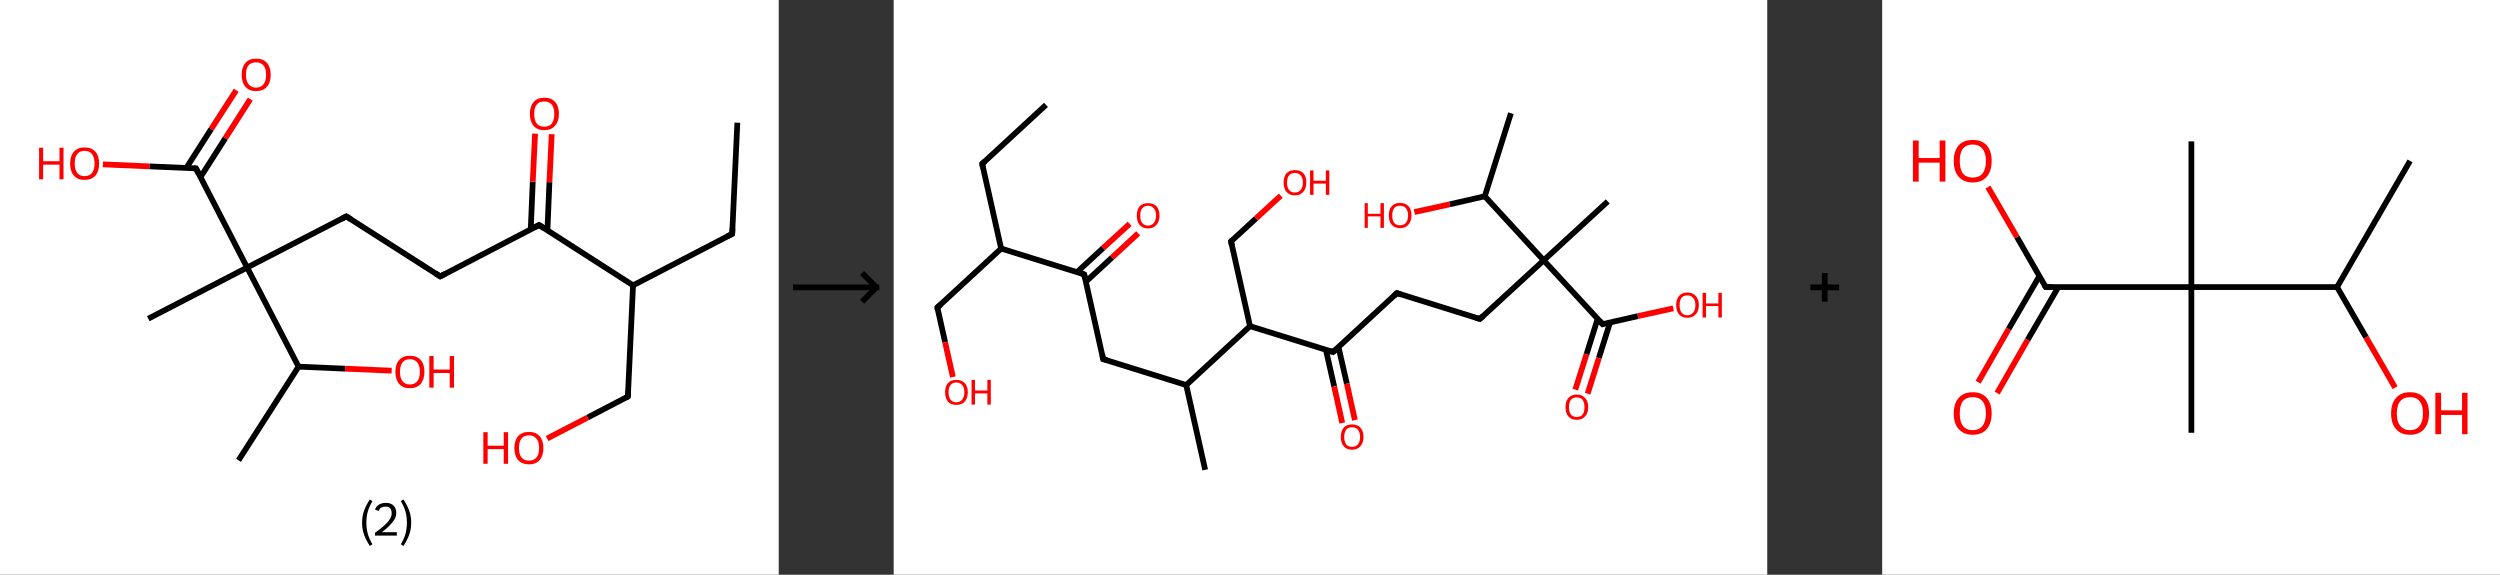 <?xml version='1.0' encoding='ASCII' standalone='yes'?>
<svg xmlns="http://www.w3.org/2000/svg" xmlns:xlink="http://www.w3.org/1999/xlink" version="1.1" width="870.0px" viewBox="0 0 870.0 200.0" height="200.0px">
  <rect x="0" y="0" width="870.0" height="200.0" fill="#333333" stroke="none"/>
  <g>
    <g transform="translate(0, 0) scale(1 1) "><!-- END OF HEADER -->
<rect style="opacity:1.0;fill:#FFFFFF;stroke:none" width="271.0" height="200.0" x="0.0" y="0.0"> </rect>
<path class="bond-0 atom-0 atom-1" d="M 256.6,42.7 L 254.8,81.4" style="fill:none;fill-rule:evenodd;stroke:#000000;stroke-width:2.0px;stroke-linecap:butt;stroke-linejoin:miter;stroke-opacity:1"/>
<path class="bond-1 atom-1 atom-2" d="M 254.8,81.4 L 220.3,99.3" style="fill:none;fill-rule:evenodd;stroke:#000000;stroke-width:2.0px;stroke-linecap:butt;stroke-linejoin:miter;stroke-opacity:1"/>
<path class="bond-2 atom-2 atom-3" d="M 220.3,99.3 L 218.5,138.0" style="fill:none;fill-rule:evenodd;stroke:#000000;stroke-width:2.0px;stroke-linecap:butt;stroke-linejoin:miter;stroke-opacity:1"/>
<path class="bond-3 atom-3 atom-4" d="M 218.5,138.0 L 204.5,145.3" style="fill:none;fill-rule:evenodd;stroke:#000000;stroke-width:2.0px;stroke-linecap:butt;stroke-linejoin:miter;stroke-opacity:1"/>
<path class="bond-3 atom-3 atom-4" d="M 204.5,145.3 L 190.4,152.6" style="fill:none;fill-rule:evenodd;stroke:#FF0000;stroke-width:2.0px;stroke-linecap:butt;stroke-linejoin:miter;stroke-opacity:1"/>
<path class="bond-4 atom-2 atom-5" d="M 220.3,99.3 L 187.6,78.3" style="fill:none;fill-rule:evenodd;stroke:#000000;stroke-width:2.0px;stroke-linecap:butt;stroke-linejoin:miter;stroke-opacity:1"/>
<path class="bond-5 atom-5 atom-6" d="M 190.5,80.2 L 191.2,63.4" style="fill:none;fill-rule:evenodd;stroke:#000000;stroke-width:2.0px;stroke-linecap:butt;stroke-linejoin:miter;stroke-opacity:1"/>
<path class="bond-5 atom-5 atom-6" d="M 191.2,63.4 L 192.0,46.7" style="fill:none;fill-rule:evenodd;stroke:#FF0000;stroke-width:2.0px;stroke-linecap:butt;stroke-linejoin:miter;stroke-opacity:1"/>
<path class="bond-5 atom-5 atom-6" d="M 184.7,79.9 L 185.4,63.2" style="fill:none;fill-rule:evenodd;stroke:#000000;stroke-width:2.0px;stroke-linecap:butt;stroke-linejoin:miter;stroke-opacity:1"/>
<path class="bond-5 atom-5 atom-6" d="M 185.4,63.2 L 186.2,46.5" style="fill:none;fill-rule:evenodd;stroke:#FF0000;stroke-width:2.0px;stroke-linecap:butt;stroke-linejoin:miter;stroke-opacity:1"/>
<path class="bond-6 atom-5 atom-7" d="M 187.6,78.3 L 153.2,96.2" style="fill:none;fill-rule:evenodd;stroke:#000000;stroke-width:2.0px;stroke-linecap:butt;stroke-linejoin:miter;stroke-opacity:1"/>
<path class="bond-7 atom-7 atom-8" d="M 153.2,96.2 L 120.5,75.3" style="fill:none;fill-rule:evenodd;stroke:#000000;stroke-width:2.0px;stroke-linecap:butt;stroke-linejoin:miter;stroke-opacity:1"/>
<path class="bond-8 atom-8 atom-9" d="M 120.5,75.3 L 86.0,93.1" style="fill:none;fill-rule:evenodd;stroke:#000000;stroke-width:2.0px;stroke-linecap:butt;stroke-linejoin:miter;stroke-opacity:1"/>
<path class="bond-9 atom-9 atom-10" d="M 86.0,93.1 L 51.6,110.9" style="fill:none;fill-rule:evenodd;stroke:#000000;stroke-width:2.0px;stroke-linecap:butt;stroke-linejoin:miter;stroke-opacity:1"/>
<path class="bond-10 atom-9 atom-11" d="M 86.0,93.1 L 68.2,58.6" style="fill:none;fill-rule:evenodd;stroke:#000000;stroke-width:2.0px;stroke-linecap:butt;stroke-linejoin:miter;stroke-opacity:1"/>
<path class="bond-11 atom-11 atom-12" d="M 69.8,61.6 L 78.4,48.1" style="fill:none;fill-rule:evenodd;stroke:#000000;stroke-width:2.0px;stroke-linecap:butt;stroke-linejoin:miter;stroke-opacity:1"/>
<path class="bond-11 atom-11 atom-12" d="M 78.4,48.1 L 87.1,34.5" style="fill:none;fill-rule:evenodd;stroke:#FF0000;stroke-width:2.0px;stroke-linecap:butt;stroke-linejoin:miter;stroke-opacity:1"/>
<path class="bond-11 atom-11 atom-12" d="M 64.8,58.5 L 73.5,44.9" style="fill:none;fill-rule:evenodd;stroke:#000000;stroke-width:2.0px;stroke-linecap:butt;stroke-linejoin:miter;stroke-opacity:1"/>
<path class="bond-11 atom-11 atom-12" d="M 73.5,44.9 L 82.2,31.4" style="fill:none;fill-rule:evenodd;stroke:#FF0000;stroke-width:2.0px;stroke-linecap:butt;stroke-linejoin:miter;stroke-opacity:1"/>
<path class="bond-12 atom-11 atom-13" d="M 68.2,58.6 L 52.0,57.9" style="fill:none;fill-rule:evenodd;stroke:#000000;stroke-width:2.0px;stroke-linecap:butt;stroke-linejoin:miter;stroke-opacity:1"/>
<path class="bond-12 atom-11 atom-13" d="M 52.0,57.9 L 35.8,57.2" style="fill:none;fill-rule:evenodd;stroke:#FF0000;stroke-width:2.0px;stroke-linecap:butt;stroke-linejoin:miter;stroke-opacity:1"/>
<path class="bond-13 atom-9 atom-14" d="M 86.0,93.1 L 103.9,127.6" style="fill:none;fill-rule:evenodd;stroke:#000000;stroke-width:2.0px;stroke-linecap:butt;stroke-linejoin:miter;stroke-opacity:1"/>
<path class="bond-14 atom-14 atom-15" d="M 103.9,127.6 L 83.0,160.2" style="fill:none;fill-rule:evenodd;stroke:#000000;stroke-width:2.0px;stroke-linecap:butt;stroke-linejoin:miter;stroke-opacity:1"/>
<path class="bond-15 atom-14 atom-16" d="M 103.9,127.6 L 120.1,128.3" style="fill:none;fill-rule:evenodd;stroke:#000000;stroke-width:2.0px;stroke-linecap:butt;stroke-linejoin:miter;stroke-opacity:1"/>
<path class="bond-15 atom-14 atom-16" d="M 120.1,128.3 L 136.3,129.0" style="fill:none;fill-rule:evenodd;stroke:#FF0000;stroke-width:2.0px;stroke-linecap:butt;stroke-linejoin:miter;stroke-opacity:1"/>
<path d="M 254.9,79.5 L 254.8,81.4 L 253.0,82.3" style="fill:none;stroke:#000000;stroke-width:2.0px;stroke-linecap:butt;stroke-linejoin:miter;stroke-opacity:1;"/>
<path d="M 218.6,136.1 L 218.5,138.0 L 217.8,138.4" style="fill:none;stroke:#000000;stroke-width:2.0px;stroke-linecap:butt;stroke-linejoin:miter;stroke-opacity:1;"/>
<path d="M 189.3,79.4 L 187.6,78.3 L 185.9,79.2" style="fill:none;stroke:#000000;stroke-width:2.0px;stroke-linecap:butt;stroke-linejoin:miter;stroke-opacity:1;"/>
<path d="M 154.9,95.3 L 153.2,96.2 L 151.5,95.1" style="fill:none;stroke:#000000;stroke-width:2.0px;stroke-linecap:butt;stroke-linejoin:miter;stroke-opacity:1;"/>
<path d="M 122.1,76.3 L 120.5,75.3 L 118.8,76.2" style="fill:none;stroke:#000000;stroke-width:2.0px;stroke-linecap:butt;stroke-linejoin:miter;stroke-opacity:1;"/>
<path d="M 69.1,60.4 L 68.2,58.6 L 67.4,58.6" style="fill:none;stroke:#000000;stroke-width:2.0px;stroke-linecap:butt;stroke-linejoin:miter;stroke-opacity:1;"/>
<path class="atom-4" d="M 168.2 150.4 L 169.7 150.4 L 169.7 155.1 L 175.3 155.1 L 175.3 150.4 L 176.8 150.4 L 176.8 161.4 L 175.3 161.4 L 175.3 156.3 L 169.7 156.3 L 169.7 161.4 L 168.2 161.4 L 168.2 150.4 " fill="#FF0000"/>
<path class="atom-4" d="M 179.0 155.9 Q 179.0 153.3, 180.3 151.8 Q 181.6 150.3, 184.1 150.3 Q 186.5 150.3, 187.8 151.8 Q 189.1 153.3, 189.1 155.9 Q 189.1 158.6, 187.8 160.1 Q 186.5 161.6, 184.1 161.6 Q 181.7 161.6, 180.3 160.1 Q 179.0 158.6, 179.0 155.9 M 184.1 160.3 Q 185.8 160.3, 186.7 159.2 Q 187.6 158.1, 187.6 155.9 Q 187.6 153.7, 186.7 152.7 Q 185.8 151.5, 184.1 151.5 Q 182.4 151.5, 181.5 152.6 Q 180.6 153.7, 180.6 155.9 Q 180.6 158.1, 181.5 159.2 Q 182.4 160.3, 184.1 160.3 " fill="#FF0000"/>
<path class="atom-6" d="M 184.4 39.6 Q 184.4 37.0, 185.7 35.5 Q 187.0 34.0, 189.4 34.0 Q 191.9 34.0, 193.2 35.5 Q 194.5 37.0, 194.5 39.6 Q 194.5 42.3, 193.1 43.8 Q 191.8 45.3, 189.4 45.3 Q 187.0 45.3, 185.7 43.8 Q 184.4 42.3, 184.4 39.6 M 189.4 44.1 Q 191.1 44.1, 192.0 43.0 Q 192.9 41.8, 192.9 39.6 Q 192.9 37.5, 192.0 36.4 Q 191.1 35.3, 189.4 35.3 Q 187.7 35.3, 186.8 36.4 Q 185.9 37.4, 185.9 39.6 Q 185.9 41.8, 186.8 43.0 Q 187.7 44.1, 189.4 44.1 " fill="#FF0000"/>
<path class="atom-12" d="M 84.1 26.0 Q 84.1 23.4, 85.4 21.9 Q 86.7 20.4, 89.1 20.4 Q 91.6 20.4, 92.9 21.9 Q 94.2 23.4, 94.2 26.0 Q 94.2 28.7, 92.9 30.2 Q 91.5 31.7, 89.1 31.7 Q 86.7 31.7, 85.4 30.2 Q 84.1 28.7, 84.1 26.0 M 89.1 30.5 Q 90.8 30.5, 91.7 29.3 Q 92.6 28.2, 92.6 26.0 Q 92.6 23.8, 91.7 22.8 Q 90.8 21.7, 89.1 21.7 Q 87.5 21.7, 86.5 22.7 Q 85.6 23.8, 85.6 26.0 Q 85.6 28.2, 86.5 29.3 Q 87.5 30.5, 89.1 30.5 " fill="#FF0000"/>
<path class="atom-13" d="M 13.6 51.4 L 15.0 51.4 L 15.0 56.1 L 20.7 56.1 L 20.7 51.4 L 22.1 51.4 L 22.1 62.4 L 20.7 62.4 L 20.7 57.3 L 15.0 57.3 L 15.0 62.4 L 13.6 62.4 L 13.6 51.4 " fill="#FF0000"/>
<path class="atom-13" d="M 24.4 56.9 Q 24.4 54.3, 25.7 52.8 Q 27.0 51.3, 29.4 51.3 Q 31.9 51.3, 33.2 52.8 Q 34.5 54.3, 34.5 56.9 Q 34.5 59.6, 33.2 61.1 Q 31.9 62.6, 29.4 62.6 Q 27.0 62.6, 25.7 61.1 Q 24.4 59.6, 24.4 56.9 M 29.4 61.3 Q 31.1 61.3, 32.0 60.2 Q 32.9 59.1, 32.9 56.9 Q 32.9 54.7, 32.0 53.6 Q 31.1 52.5, 29.4 52.5 Q 27.8 52.5, 26.9 53.6 Q 26.0 54.7, 26.0 56.9 Q 26.0 59.1, 26.9 60.2 Q 27.8 61.3, 29.4 61.3 " fill="#FF0000"/>
<path class="atom-16" d="M 137.6 129.4 Q 137.6 126.7, 138.9 125.3 Q 140.2 123.8, 142.6 123.8 Q 145.1 123.8, 146.4 125.3 Q 147.7 126.7, 147.7 129.4 Q 147.7 132.0, 146.4 133.6 Q 145.0 135.1, 142.6 135.1 Q 140.2 135.1, 138.9 133.6 Q 137.6 132.1, 137.6 129.4 M 142.6 133.8 Q 144.3 133.8, 145.2 132.7 Q 146.1 131.6, 146.1 129.4 Q 146.1 127.2, 145.2 126.1 Q 144.3 125.0, 142.6 125.0 Q 141.0 125.0, 140.1 126.1 Q 139.2 127.2, 139.2 129.4 Q 139.2 131.6, 140.1 132.7 Q 141.0 133.8, 142.6 133.8 " fill="#FF0000"/>
<path class="atom-16" d="M 149.4 123.9 L 150.9 123.9 L 150.9 128.6 L 156.5 128.6 L 156.5 123.9 L 158.0 123.9 L 158.0 134.9 L 156.5 134.9 L 156.5 129.8 L 150.9 129.8 L 150.9 134.9 L 149.4 134.9 L 149.4 123.9 " fill="#FF0000"/>
<path class="legend" d="M 126.0 181.9 Q 126.0 179.6, 126.7 177.7 Q 127.4 175.8, 128.7 173.8 L 129.6 174.4 Q 128.5 176.3, 128.0 178.0 Q 127.5 179.7, 127.5 181.9 Q 127.5 184.0, 128.0 185.8 Q 128.5 187.5, 129.6 189.4 L 128.7 190.0 Q 127.4 188.0, 126.7 186.1 Q 126.0 184.2, 126.0 181.9 " fill="#000000"/>
<path class="legend" d="M 130.5 177.3 Q 130.9 176.2, 131.9 175.6 Q 132.9 175.0, 134.3 175.0 Q 136.0 175.0, 136.9 175.9 Q 137.9 176.8, 137.9 178.5 Q 137.9 180.2, 136.6 181.7 Q 135.4 183.3, 132.9 185.2 L 138.1 185.2 L 138.1 186.4 L 130.5 186.4 L 130.5 185.4 Q 132.6 183.9, 133.8 182.8 Q 135.1 181.6, 135.7 180.6 Q 136.3 179.6, 136.3 178.6 Q 136.3 177.5, 135.8 176.9 Q 135.2 176.3, 134.3 176.3 Q 133.3 176.3, 132.7 176.6 Q 132.1 177.0, 131.7 177.8 L 130.5 177.3 " fill="#000000"/>
<path class="legend" d="M 143.1 181.9 Q 143.1 184.2, 142.4 186.1 Q 141.7 188.0, 140.4 190.0 L 139.5 189.4 Q 140.6 187.5, 141.1 185.8 Q 141.6 184.0, 141.6 181.9 Q 141.6 179.7, 141.1 178.0 Q 140.6 176.3, 139.5 174.4 L 140.4 173.8 Q 141.7 175.8, 142.4 177.7 Q 143.1 179.6, 143.1 181.9 " fill="#000000"/>
</g>
    <g transform="translate(271.0, 0) scale(1 1) "><line x1="5" y1="100" x2="35" y2="100" style="stroke:rgb(0,0,0);stroke-width:2"/>
  <line x1="34" y1="100" x2="29" y2="95" style="stroke:rgb(0,0,0);stroke-width:2"/>
  <line x1="34" y1="100" x2="29" y2="105" style="stroke:rgb(0,0,0);stroke-width:2"/>
</g>
    <g transform="translate(311.0, 0) scale(1 1) "><!-- END OF HEADER -->
<rect style="opacity:1.0;fill:#FFFFFF;stroke:none" width="304.0" height="200.0" x="0.0" y="0.0"> </rect>
<path class="bond-0 atom-0 atom-1" d="M 53.0,36.5 L 30.8,57.0" style="fill:none;fill-rule:evenodd;stroke:#000000;stroke-width:2.0px;stroke-linecap:butt;stroke-linejoin:miter;stroke-opacity:1"/>
<path class="bond-1 atom-1 atom-2" d="M 30.8,57.0 L 37.4,86.5" style="fill:none;fill-rule:evenodd;stroke:#000000;stroke-width:2.0px;stroke-linecap:butt;stroke-linejoin:miter;stroke-opacity:1"/>
<path class="bond-2 atom-2 atom-3" d="M 37.4,86.5 L 15.2,107.0" style="fill:none;fill-rule:evenodd;stroke:#000000;stroke-width:2.0px;stroke-linecap:butt;stroke-linejoin:miter;stroke-opacity:1"/>
<path class="bond-3 atom-3 atom-4" d="M 15.2,107.0 L 17.9,119.1" style="fill:none;fill-rule:evenodd;stroke:#000000;stroke-width:2.0px;stroke-linecap:butt;stroke-linejoin:miter;stroke-opacity:1"/>
<path class="bond-3 atom-3 atom-4" d="M 17.9,119.1 L 20.6,131.2" style="fill:none;fill-rule:evenodd;stroke:#FF0000;stroke-width:2.0px;stroke-linecap:butt;stroke-linejoin:miter;stroke-opacity:1"/>
<path class="bond-4 atom-2 atom-5" d="M 37.4,86.5 L 66.3,95.5" style="fill:none;fill-rule:evenodd;stroke:#000000;stroke-width:2.0px;stroke-linecap:butt;stroke-linejoin:miter;stroke-opacity:1"/>
<path class="bond-5 atom-5 atom-6" d="M 66.9,98.0 L 76.0,89.6" style="fill:none;fill-rule:evenodd;stroke:#000000;stroke-width:2.0px;stroke-linecap:butt;stroke-linejoin:miter;stroke-opacity:1"/>
<path class="bond-5 atom-5 atom-6" d="M 76.0,89.6 L 85.1,81.2" style="fill:none;fill-rule:evenodd;stroke:#FF0000;stroke-width:2.0px;stroke-linecap:butt;stroke-linejoin:miter;stroke-opacity:1"/>
<path class="bond-5 atom-5 atom-6" d="M 63.8,94.7 L 72.9,86.3" style="fill:none;fill-rule:evenodd;stroke:#000000;stroke-width:2.0px;stroke-linecap:butt;stroke-linejoin:miter;stroke-opacity:1"/>
<path class="bond-5 atom-5 atom-6" d="M 72.9,86.3 L 82.1,77.9" style="fill:none;fill-rule:evenodd;stroke:#FF0000;stroke-width:2.0px;stroke-linecap:butt;stroke-linejoin:miter;stroke-opacity:1"/>
<path class="bond-6 atom-5 atom-7" d="M 66.3,95.5 L 72.9,125.0" style="fill:none;fill-rule:evenodd;stroke:#000000;stroke-width:2.0px;stroke-linecap:butt;stroke-linejoin:miter;stroke-opacity:1"/>
<path class="bond-7 atom-7 atom-8" d="M 72.9,125.0 L 101.8,134.0" style="fill:none;fill-rule:evenodd;stroke:#000000;stroke-width:2.0px;stroke-linecap:butt;stroke-linejoin:miter;stroke-opacity:1"/>
<path class="bond-8 atom-8 atom-9" d="M 101.8,134.0 L 108.4,163.5" style="fill:none;fill-rule:evenodd;stroke:#000000;stroke-width:2.0px;stroke-linecap:butt;stroke-linejoin:miter;stroke-opacity:1"/>
<path class="bond-9 atom-8 atom-10" d="M 101.8,134.0 L 124.0,113.5" style="fill:none;fill-rule:evenodd;stroke:#000000;stroke-width:2.0px;stroke-linecap:butt;stroke-linejoin:miter;stroke-opacity:1"/>
<path class="bond-10 atom-10 atom-11" d="M 124.0,113.5 L 117.4,84.0" style="fill:none;fill-rule:evenodd;stroke:#000000;stroke-width:2.0px;stroke-linecap:butt;stroke-linejoin:miter;stroke-opacity:1"/>
<path class="bond-11 atom-11 atom-12" d="M 117.4,84.0 L 126.1,76.0" style="fill:none;fill-rule:evenodd;stroke:#000000;stroke-width:2.0px;stroke-linecap:butt;stroke-linejoin:miter;stroke-opacity:1"/>
<path class="bond-11 atom-11 atom-12" d="M 126.1,76.0 L 134.7,68.1" style="fill:none;fill-rule:evenodd;stroke:#FF0000;stroke-width:2.0px;stroke-linecap:butt;stroke-linejoin:miter;stroke-opacity:1"/>
<path class="bond-12 atom-10 atom-13" d="M 124.0,113.5 L 152.9,122.5" style="fill:none;fill-rule:evenodd;stroke:#000000;stroke-width:2.0px;stroke-linecap:butt;stroke-linejoin:miter;stroke-opacity:1"/>
<path class="bond-13 atom-13 atom-14" d="M 150.4,121.7 L 153.3,134.5" style="fill:none;fill-rule:evenodd;stroke:#000000;stroke-width:2.0px;stroke-linecap:butt;stroke-linejoin:miter;stroke-opacity:1"/>
<path class="bond-13 atom-13 atom-14" d="M 153.3,134.5 L 156.1,147.2" style="fill:none;fill-rule:evenodd;stroke:#FF0000;stroke-width:2.0px;stroke-linecap:butt;stroke-linejoin:miter;stroke-opacity:1"/>
<path class="bond-13 atom-13 atom-14" d="M 154.8,120.8 L 157.7,133.5" style="fill:none;fill-rule:evenodd;stroke:#000000;stroke-width:2.0px;stroke-linecap:butt;stroke-linejoin:miter;stroke-opacity:1"/>
<path class="bond-13 atom-13 atom-14" d="M 157.7,133.5 L 160.5,146.2" style="fill:none;fill-rule:evenodd;stroke:#FF0000;stroke-width:2.0px;stroke-linecap:butt;stroke-linejoin:miter;stroke-opacity:1"/>
<path class="bond-14 atom-13 atom-15" d="M 152.9,122.5 L 175.1,102.0" style="fill:none;fill-rule:evenodd;stroke:#000000;stroke-width:2.0px;stroke-linecap:butt;stroke-linejoin:miter;stroke-opacity:1"/>
<path class="bond-15 atom-15 atom-16" d="M 175.1,102.0 L 204.0,111.0" style="fill:none;fill-rule:evenodd;stroke:#000000;stroke-width:2.0px;stroke-linecap:butt;stroke-linejoin:miter;stroke-opacity:1"/>
<path class="bond-16 atom-16 atom-17" d="M 204.0,111.0 L 226.2,90.6" style="fill:none;fill-rule:evenodd;stroke:#000000;stroke-width:2.0px;stroke-linecap:butt;stroke-linejoin:miter;stroke-opacity:1"/>
<path class="bond-17 atom-17 atom-18" d="M 226.2,90.6 L 248.5,70.1" style="fill:none;fill-rule:evenodd;stroke:#000000;stroke-width:2.0px;stroke-linecap:butt;stroke-linejoin:miter;stroke-opacity:1"/>
<path class="bond-18 atom-17 atom-19" d="M 226.2,90.6 L 246.7,112.8" style="fill:none;fill-rule:evenodd;stroke:#000000;stroke-width:2.0px;stroke-linecap:butt;stroke-linejoin:miter;stroke-opacity:1"/>
<path class="bond-19 atom-19 atom-20" d="M 245.0,110.9 L 241.1,123.3" style="fill:none;fill-rule:evenodd;stroke:#000000;stroke-width:2.0px;stroke-linecap:butt;stroke-linejoin:miter;stroke-opacity:1"/>
<path class="bond-19 atom-19 atom-20" d="M 241.1,123.3 L 237.2,135.6" style="fill:none;fill-rule:evenodd;stroke:#FF0000;stroke-width:2.0px;stroke-linecap:butt;stroke-linejoin:miter;stroke-opacity:1"/>
<path class="bond-19 atom-19 atom-20" d="M 249.3,112.2 L 245.4,124.6" style="fill:none;fill-rule:evenodd;stroke:#000000;stroke-width:2.0px;stroke-linecap:butt;stroke-linejoin:miter;stroke-opacity:1"/>
<path class="bond-19 atom-19 atom-20" d="M 245.4,124.6 L 241.5,137.0" style="fill:none;fill-rule:evenodd;stroke:#FF0000;stroke-width:2.0px;stroke-linecap:butt;stroke-linejoin:miter;stroke-opacity:1"/>
<path class="bond-20 atom-19 atom-21" d="M 246.7,112.8 L 259.0,110.0" style="fill:none;fill-rule:evenodd;stroke:#000000;stroke-width:2.0px;stroke-linecap:butt;stroke-linejoin:miter;stroke-opacity:1"/>
<path class="bond-20 atom-19 atom-21" d="M 259.0,110.0 L 271.3,107.3" style="fill:none;fill-rule:evenodd;stroke:#FF0000;stroke-width:2.0px;stroke-linecap:butt;stroke-linejoin:miter;stroke-opacity:1"/>
<path class="bond-21 atom-17 atom-22" d="M 226.2,90.6 L 205.7,68.3" style="fill:none;fill-rule:evenodd;stroke:#000000;stroke-width:2.0px;stroke-linecap:butt;stroke-linejoin:miter;stroke-opacity:1"/>
<path class="bond-22 atom-22 atom-23" d="M 205.7,68.3 L 214.8,39.4" style="fill:none;fill-rule:evenodd;stroke:#000000;stroke-width:2.0px;stroke-linecap:butt;stroke-linejoin:miter;stroke-opacity:1"/>
<path class="bond-23 atom-22 atom-24" d="M 205.7,68.3 L 193.5,71.1" style="fill:none;fill-rule:evenodd;stroke:#000000;stroke-width:2.0px;stroke-linecap:butt;stroke-linejoin:miter;stroke-opacity:1"/>
<path class="bond-23 atom-22 atom-24" d="M 193.5,71.1 L 181.2,73.8" style="fill:none;fill-rule:evenodd;stroke:#FF0000;stroke-width:2.0px;stroke-linecap:butt;stroke-linejoin:miter;stroke-opacity:1"/>
<path d="M 31.9,56.0 L 30.8,57.0 L 31.1,58.5" style="fill:none;stroke:#000000;stroke-width:2.0px;stroke-linecap:butt;stroke-linejoin:miter;stroke-opacity:1;"/>
<path d="M 16.3,106.0 L 15.2,107.0 L 15.3,107.6" style="fill:none;stroke:#000000;stroke-width:2.0px;stroke-linecap:butt;stroke-linejoin:miter;stroke-opacity:1;"/>
<path d="M 64.9,95.0 L 66.3,95.5 L 66.6,97.0" style="fill:none;stroke:#000000;stroke-width:2.0px;stroke-linecap:butt;stroke-linejoin:miter;stroke-opacity:1;"/>
<path d="M 72.6,123.5 L 72.9,125.0 L 74.4,125.4" style="fill:none;stroke:#000000;stroke-width:2.0px;stroke-linecap:butt;stroke-linejoin:miter;stroke-opacity:1;"/>
<path d="M 117.7,85.5 L 117.4,84.0 L 117.8,83.6" style="fill:none;stroke:#000000;stroke-width:2.0px;stroke-linecap:butt;stroke-linejoin:miter;stroke-opacity:1;"/>
<path d="M 151.5,122.1 L 152.9,122.5 L 154.0,121.5" style="fill:none;stroke:#000000;stroke-width:2.0px;stroke-linecap:butt;stroke-linejoin:miter;stroke-opacity:1;"/>
<path d="M 174.0,103.1 L 175.1,102.0 L 176.6,102.5" style="fill:none;stroke:#000000;stroke-width:2.0px;stroke-linecap:butt;stroke-linejoin:miter;stroke-opacity:1;"/>
<path d="M 202.6,110.6 L 204.0,111.0 L 205.1,110.0" style="fill:none;stroke:#000000;stroke-width:2.0px;stroke-linecap:butt;stroke-linejoin:miter;stroke-opacity:1;"/>
<path d="M 245.7,111.7 L 246.7,112.8 L 247.3,112.6" style="fill:none;stroke:#000000;stroke-width:2.0px;stroke-linecap:butt;stroke-linejoin:miter;stroke-opacity:1;"/>
<path class="atom-4" d="M 17.9 136.5 Q 17.9 134.4, 18.9 133.3 Q 19.9 132.2, 21.8 132.2 Q 23.7 132.2, 24.7 133.3 Q 25.8 134.4, 25.8 136.5 Q 25.8 138.6, 24.7 139.8 Q 23.7 140.9, 21.8 140.9 Q 19.9 140.9, 18.9 139.8 Q 17.9 138.6, 17.9 136.5 M 21.8 140.0 Q 23.1 140.0, 23.8 139.1 Q 24.6 138.2, 24.6 136.5 Q 24.6 134.8, 23.8 134.0 Q 23.1 133.1, 21.8 133.1 Q 20.5 133.1, 19.8 134.0 Q 19.1 134.8, 19.1 136.5 Q 19.1 138.2, 19.8 139.1 Q 20.5 140.0, 21.8 140.0 " fill="#FF0000"/>
<path class="atom-4" d="M 27.1 132.2 L 28.3 132.2 L 28.3 135.9 L 32.6 135.9 L 32.6 132.2 L 33.8 132.2 L 33.8 140.8 L 32.6 140.8 L 32.6 136.9 L 28.3 136.9 L 28.3 140.8 L 27.1 140.8 L 27.1 132.2 " fill="#FF0000"/>
<path class="atom-6" d="M 84.6 75.0 Q 84.6 73.0, 85.6 71.8 Q 86.6 70.7, 88.5 70.7 Q 90.4 70.7, 91.5 71.8 Q 92.5 73.0, 92.5 75.0 Q 92.5 77.1, 91.4 78.3 Q 90.4 79.5, 88.5 79.5 Q 86.7 79.5, 85.6 78.3 Q 84.6 77.1, 84.6 75.0 M 88.5 78.5 Q 89.8 78.5, 90.5 77.6 Q 91.3 76.7, 91.3 75.0 Q 91.3 73.3, 90.5 72.5 Q 89.8 71.6, 88.5 71.6 Q 87.2 71.6, 86.5 72.5 Q 85.8 73.3, 85.8 75.0 Q 85.8 76.8, 86.5 77.6 Q 87.2 78.5, 88.5 78.5 " fill="#FF0000"/>
<path class="atom-12" d="M 135.7 63.5 Q 135.7 61.5, 136.7 60.3 Q 137.7 59.2, 139.6 59.2 Q 141.5 59.2, 142.6 60.3 Q 143.6 61.5, 143.6 63.5 Q 143.6 65.6, 142.5 66.8 Q 141.5 68.0, 139.6 68.0 Q 137.8 68.0, 136.7 66.8 Q 135.7 65.6, 135.7 63.5 M 139.6 67.0 Q 140.9 67.0, 141.6 66.1 Q 142.4 65.3, 142.4 63.5 Q 142.4 61.9, 141.6 61.0 Q 140.9 60.2, 139.6 60.2 Q 138.3 60.2, 137.6 61.0 Q 136.9 61.8, 136.9 63.5 Q 136.9 65.3, 137.6 66.1 Q 138.3 67.0, 139.6 67.0 " fill="#FF0000"/>
<path class="atom-12" d="M 144.9 59.3 L 146.1 59.3 L 146.1 62.9 L 150.4 62.9 L 150.4 59.3 L 151.6 59.3 L 151.6 67.8 L 150.4 67.8 L 150.4 63.9 L 146.1 63.9 L 146.1 67.8 L 144.9 67.8 L 144.9 59.3 " fill="#FF0000"/>
<path class="atom-14" d="M 155.6 152.1 Q 155.6 150.0, 156.6 148.8 Q 157.6 147.7, 159.5 147.7 Q 161.4 147.7, 162.4 148.8 Q 163.5 150.0, 163.5 152.1 Q 163.5 154.1, 162.4 155.3 Q 161.4 156.5, 159.5 156.5 Q 157.6 156.5, 156.6 155.3 Q 155.6 154.1, 155.6 152.1 M 159.5 155.5 Q 160.8 155.5, 161.5 154.7 Q 162.3 153.8, 162.3 152.1 Q 162.3 150.4, 161.5 149.5 Q 160.8 148.7, 159.5 148.7 Q 158.2 148.7, 157.5 149.5 Q 156.8 150.4, 156.8 152.1 Q 156.8 153.8, 157.5 154.7 Q 158.2 155.5, 159.5 155.5 " fill="#FF0000"/>
<path class="atom-20" d="M 233.8 141.7 Q 233.8 139.6, 234.8 138.5 Q 235.8 137.3, 237.7 137.3 Q 239.6 137.3, 240.6 138.5 Q 241.7 139.6, 241.7 141.7 Q 241.7 143.8, 240.6 144.9 Q 239.6 146.1, 237.7 146.1 Q 235.8 146.1, 234.8 144.9 Q 233.8 143.8, 233.8 141.7 M 237.7 145.1 Q 239.0 145.1, 239.7 144.3 Q 240.4 143.4, 240.4 141.7 Q 240.4 140.0, 239.7 139.1 Q 239.0 138.3, 237.7 138.3 Q 236.4 138.3, 235.7 139.1 Q 235.0 140.0, 235.0 141.7 Q 235.0 143.4, 235.7 144.3 Q 236.4 145.1, 237.7 145.1 " fill="#FF0000"/>
<path class="atom-21" d="M 272.3 106.2 Q 272.3 104.1, 273.3 103.0 Q 274.3 101.8, 276.2 101.8 Q 278.1 101.8, 279.1 103.0 Q 280.2 104.1, 280.2 106.2 Q 280.2 108.3, 279.1 109.4 Q 278.1 110.6, 276.2 110.6 Q 274.3 110.6, 273.3 109.4 Q 272.3 108.3, 272.3 106.2 M 276.2 109.7 Q 277.5 109.7, 278.2 108.8 Q 279.0 107.9, 279.0 106.2 Q 279.0 104.5, 278.2 103.7 Q 277.5 102.8, 276.2 102.8 Q 274.9 102.8, 274.2 103.6 Q 273.5 104.5, 273.5 106.2 Q 273.5 107.9, 274.2 108.8 Q 274.9 109.7, 276.2 109.7 " fill="#FF0000"/>
<path class="atom-21" d="M 281.5 101.9 L 282.7 101.9 L 282.7 105.6 L 287.0 105.6 L 287.0 101.9 L 288.2 101.9 L 288.2 110.5 L 287.0 110.5 L 287.0 106.5 L 282.7 106.5 L 282.7 110.5 L 281.5 110.5 L 281.5 101.9 " fill="#FF0000"/>
<path class="atom-24" d="M 163.9 70.7 L 165.0 70.7 L 165.0 74.4 L 169.4 74.4 L 169.4 70.7 L 170.6 70.7 L 170.6 79.3 L 169.4 79.3 L 169.4 75.3 L 165.0 75.3 L 165.0 79.3 L 163.9 79.3 L 163.9 70.7 " fill="#FF0000"/>
<path class="atom-24" d="M 172.3 75.0 Q 172.3 72.9, 173.3 71.8 Q 174.3 70.6, 176.2 70.6 Q 178.1 70.6, 179.2 71.8 Q 180.2 72.9, 180.2 75.0 Q 180.2 77.0, 179.1 78.2 Q 178.1 79.4, 176.2 79.4 Q 174.4 79.4, 173.3 78.2 Q 172.3 77.1, 172.3 75.0 M 176.2 78.4 Q 177.5 78.4, 178.2 77.6 Q 179.0 76.7, 179.0 75.0 Q 179.0 73.3, 178.2 72.4 Q 177.5 71.6, 176.2 71.6 Q 174.9 71.6, 174.2 72.4 Q 173.5 73.3, 173.5 75.0 Q 173.5 76.7, 174.2 77.6 Q 174.9 78.4, 176.2 78.4 " fill="#FF0000"/>
</g>
    <g transform="translate(615.0, 0) scale(1 1) "><line x1="15" y1="100" x2="25" y2="100" style="stroke:rgb(0,0,0);stroke-width:2"/>
  <line x1="20" y1="95" x2="20" y2="105" style="stroke:rgb(0,0,0);stroke-width:2"/>
</g>
    <g transform="translate(655.0, 0) scale(1 1) "><!-- END OF HEADER -->
<rect style="opacity:1.0;fill:#FFFFFF;stroke:none" width="215.0" height="200.0" x="0.0" y="0.0"> </rect>
<path class="bond-0 atom-0 atom-1" d="M 183.7,56.0 L 158.3,99.9" style="fill:none;fill-rule:evenodd;stroke:#000000;stroke-width:2.0px;stroke-linecap:butt;stroke-linejoin:miter;stroke-opacity:1"/>
<path class="bond-1 atom-1 atom-2" d="M 158.3,99.9 L 168.4,117.4" style="fill:none;fill-rule:evenodd;stroke:#000000;stroke-width:2.0px;stroke-linecap:butt;stroke-linejoin:miter;stroke-opacity:1"/>
<path class="bond-1 atom-1 atom-2" d="M 168.4,117.4 L 178.5,134.9" style="fill:none;fill-rule:evenodd;stroke:#FF0000;stroke-width:2.0px;stroke-linecap:butt;stroke-linejoin:miter;stroke-opacity:1"/>
<path class="bond-2 atom-1 atom-3" d="M 158.3,99.9 L 107.6,99.9" style="fill:none;fill-rule:evenodd;stroke:#000000;stroke-width:2.0px;stroke-linecap:butt;stroke-linejoin:miter;stroke-opacity:1"/>
<path class="bond-3 atom-3 atom-4" d="M 107.6,99.9 L 107.6,49.2" style="fill:none;fill-rule:evenodd;stroke:#000000;stroke-width:2.0px;stroke-linecap:butt;stroke-linejoin:miter;stroke-opacity:1"/>
<path class="bond-4 atom-3 atom-5" d="M 107.6,99.9 L 107.6,150.6" style="fill:none;fill-rule:evenodd;stroke:#000000;stroke-width:2.0px;stroke-linecap:butt;stroke-linejoin:miter;stroke-opacity:1"/>
<path class="bond-5 atom-3 atom-6" d="M 107.6,99.9 L 56.9,99.9" style="fill:none;fill-rule:evenodd;stroke:#000000;stroke-width:2.0px;stroke-linecap:butt;stroke-linejoin:miter;stroke-opacity:1"/>
<path class="bond-6 atom-6 atom-7" d="M 54.7,96.1 L 44.0,114.5" style="fill:none;fill-rule:evenodd;stroke:#000000;stroke-width:2.0px;stroke-linecap:butt;stroke-linejoin:miter;stroke-opacity:1"/>
<path class="bond-6 atom-6 atom-7" d="M 44.0,114.5 L 33.4,133.0" style="fill:none;fill-rule:evenodd;stroke:#FF0000;stroke-width:2.0px;stroke-linecap:butt;stroke-linejoin:miter;stroke-opacity:1"/>
<path class="bond-6 atom-6 atom-7" d="M 61.3,99.9 L 50.6,118.3" style="fill:none;fill-rule:evenodd;stroke:#000000;stroke-width:2.0px;stroke-linecap:butt;stroke-linejoin:miter;stroke-opacity:1"/>
<path class="bond-6 atom-6 atom-7" d="M 50.6,118.3 L 40.0,136.8" style="fill:none;fill-rule:evenodd;stroke:#FF0000;stroke-width:2.0px;stroke-linecap:butt;stroke-linejoin:miter;stroke-opacity:1"/>
<path class="bond-7 atom-6 atom-8" d="M 56.9,99.9 L 46.9,82.5" style="fill:none;fill-rule:evenodd;stroke:#000000;stroke-width:2.0px;stroke-linecap:butt;stroke-linejoin:miter;stroke-opacity:1"/>
<path class="bond-7 atom-6 atom-8" d="M 46.9,82.5 L 36.8,65.1" style="fill:none;fill-rule:evenodd;stroke:#FF0000;stroke-width:2.0px;stroke-linecap:butt;stroke-linejoin:miter;stroke-opacity:1"/>
<path d="M 59.4,99.9 L 56.9,99.9 L 56.4,99.0" style="fill:none;stroke:#000000;stroke-width:2.0px;stroke-linecap:butt;stroke-linejoin:miter;stroke-opacity:1;"/>
<path class="atom-2" d="M 177.1 143.9 Q 177.1 140.4, 178.8 138.5 Q 180.5 136.5, 183.7 136.5 Q 186.9 136.5, 188.6 138.5 Q 190.3 140.4, 190.3 143.9 Q 190.3 147.3, 188.6 149.3 Q 186.8 151.3, 183.7 151.3 Q 180.5 151.3, 178.8 149.3 Q 177.1 147.4, 177.1 143.9 M 183.7 149.7 Q 185.9 149.7, 187.0 148.2 Q 188.2 146.7, 188.2 143.9 Q 188.2 141.0, 187.0 139.6 Q 185.9 138.2, 183.7 138.2 Q 181.5 138.2, 180.3 139.6 Q 179.1 141.0, 179.1 143.9 Q 179.1 146.8, 180.3 148.2 Q 181.5 149.7, 183.7 149.7 " fill="#FF0000"/>
<path class="atom-2" d="M 192.5 136.7 L 194.5 136.7 L 194.5 142.8 L 201.8 142.8 L 201.8 136.7 L 203.7 136.7 L 203.7 151.1 L 201.8 151.1 L 201.8 144.4 L 194.5 144.4 L 194.5 151.1 L 192.5 151.1 L 192.5 136.7 " fill="#FF0000"/>
<path class="atom-7" d="M 24.9 143.9 Q 24.9 140.4, 26.6 138.5 Q 28.3 136.5, 31.5 136.5 Q 34.7 136.5, 36.4 138.5 Q 38.1 140.4, 38.1 143.9 Q 38.1 147.3, 36.4 149.3 Q 34.7 151.3, 31.5 151.3 Q 28.4 151.3, 26.6 149.3 Q 24.9 147.4, 24.9 143.9 M 31.5 149.7 Q 33.7 149.7, 34.9 148.2 Q 36.1 146.7, 36.1 143.9 Q 36.1 141.0, 34.9 139.6 Q 33.7 138.2, 31.5 138.2 Q 29.3 138.2, 28.1 139.6 Q 27.0 141.0, 27.0 143.9 Q 27.0 146.8, 28.1 148.2 Q 29.3 149.7, 31.5 149.7 " fill="#FF0000"/>
<path class="atom-8" d="M 10.7 48.9 L 12.7 48.9 L 12.7 55.0 L 20.0 55.0 L 20.0 48.9 L 22.0 48.9 L 22.0 63.2 L 20.0 63.2 L 20.0 56.6 L 12.7 56.6 L 12.7 63.2 L 10.7 63.2 L 10.7 48.9 " fill="#FF0000"/>
<path class="atom-8" d="M 24.9 56.0 Q 24.9 52.6, 26.6 50.6 Q 28.3 48.7, 31.5 48.7 Q 34.7 48.7, 36.4 50.6 Q 38.1 52.6, 38.1 56.0 Q 38.1 59.5, 36.4 61.5 Q 34.7 63.5, 31.5 63.5 Q 28.4 63.5, 26.6 61.5 Q 24.9 59.5, 24.9 56.0 M 31.5 61.8 Q 33.7 61.8, 34.9 60.4 Q 36.1 58.9, 36.1 56.0 Q 36.1 53.2, 34.9 51.8 Q 33.7 50.3, 31.5 50.3 Q 29.3 50.3, 28.1 51.7 Q 27.0 53.2, 27.0 56.0 Q 27.0 58.9, 28.1 60.4 Q 29.3 61.8, 31.5 61.8 " fill="#FF0000"/>
</g>
  </g>
</svg>
